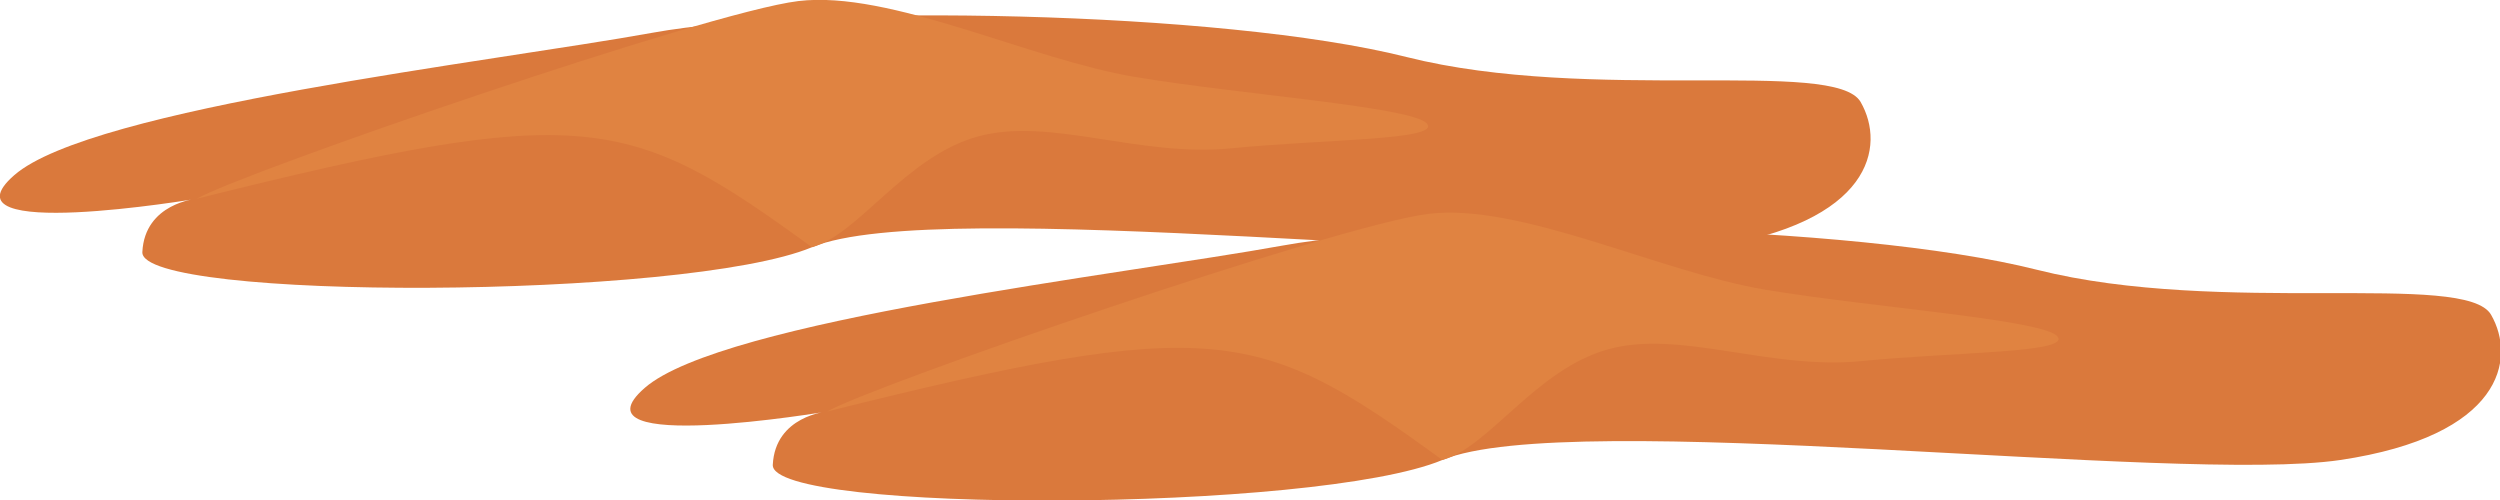 <?xml version="1.0" encoding="UTF-8" standalone="no"?>
<!-- Created with Inkscape (http://www.inkscape.org/) -->

<svg
   width="68.282mm"
   height="13.67mm"
   viewBox="0 0 68.282 13.67"
   version="1.1"
   id="svg1"
   xmlns="http://www.w3.org/2000/svg"
   xmlns:svg="http://www.w3.org/2000/svg">
  <defs
     id="defs1">
    <clipPath
       clipPathUnits="userSpaceOnUse"
       id="clipPath7">
      <path
         d="M 351.399,628.133 H 502.206 V 652.2 H 351.399 Z"
         transform="translate(-371.506,-636.05)"
         id="path7" />
    </clipPath>
    <clipPath
       clipPathUnits="userSpaceOnUse"
       id="clipPath9">
      <path
         d="M 351.399,628.133 H 502.206 V 652.2 H 351.399 Z"
         transform="translate(-371.506,-636.05)"
         id="path9" />
    </clipPath>
    <clipPath
       clipPathUnits="userSpaceOnUse"
       id="clipPath11">
      <path
         d="m 400.208,611.662 h 150.807 v 24.067 H 400.208 Z"
         transform="translate(-420.316,-619.579)"
         id="path11" />
    </clipPath>
    <clipPath
       clipPathUnits="userSpaceOnUse"
       id="clipPath13">
      <path
         d="m 400.208,611.662 h 150.807 v 24.067 H 400.208 Z"
         transform="translate(-420.316,-619.579)"
         id="path13" />
    </clipPath>
  </defs>
  <g
     id="layer1"
     transform="translate(-96.044,-122.502)">
    <path
       id="path6"
       d="m 0,0 c 0,0 -20.108,-3.402 -14.121,1.823 5.986,5.226 36.972,8.77 49.367,11.017 12.397,2.244 44.05,1.728 58.354,-1.874 14.303,-3.6 33.181,-0.067 35.14,-3.482 1.96,-3.414 0.888,-9.363 -11.657,-11.236 -12.544,-1.871 -59.72,4.078 -69.484,0 C 37.832,-7.828 -4.393,-7.918 -4.21,-4.127 -4.024,-0.338 0,0 0,0"
       style="fill:#da793c;fill-opacity:1;fill-rule:nonzero;stroke:none"
       transform="matrix(0.353,0,0,-0.353,101.418,127.93)"
       clip-path="url(#clipPath7)" />
    <path
       id="path8"
       d="M 0,0 C 3.428,1.992 39.447,14.438 46.545,15.294 53.641,16.151 64.391,10.796 72.58,9.425 80.768,8.05 94.059,7.119 95.18,5.816 96.301,4.518 87.234,4.617 80.052,3.902 72.873,3.189 66.005,6.362 60.414,4.81 54.823,3.258 51.198,-2.782 47.599,-3.752 33.435,6.555 30.101,7.516 0,0"
       style="fill:#e08341;fill-opacity:1;fill-rule:nonzero;stroke:none"
       transform="matrix(0.353,0,0,-0.353,101.418,127.93)"
       clip-path="url(#clipPath9)" />
    <path
       id="path10"
       d="m 0,0 c 0,0 -20.108,-3.402 -14.121,1.823 5.986,5.226 36.972,8.77 49.367,11.017 12.397,2.244 44.05,1.728 58.354,-1.874 14.303,-3.6 33.181,-0.067 35.14,-3.482 1.96,-3.414 0.888,-9.363 -11.657,-11.236 -12.544,-1.871 -59.72,4.078 -69.484,0 C 37.832,-7.828 -4.393,-7.918 -4.21,-4.127 -4.024,-0.338 0,0 0,0"
       style="fill:#da793c;fill-opacity:1;fill-rule:nonzero;stroke:none"
       transform="matrix(0.353,0,0,-0.353,118.637,133.741)"
       clip-path="url(#clipPath11)" />
    <path
       id="path12"
       d="M 0,0 C 3.428,1.992 39.447,14.438 46.545,15.294 53.641,16.151 64.391,10.796 72.58,9.425 80.768,8.05 94.059,7.119 95.18,5.816 96.301,4.518 87.234,4.617 80.052,3.902 72.873,3.189 66.005,6.362 60.414,4.81 54.823,3.258 51.198,-2.782 47.599,-3.752 33.435,6.555 30.101,7.516 0,0"
       style="fill:#e08341;fill-opacity:1;fill-rule:nonzero;stroke:none"
       transform="matrix(0.353,0,0,-0.353,118.637,133.741)"
       clip-path="url(#clipPath13)" />
  </g>
</svg>
